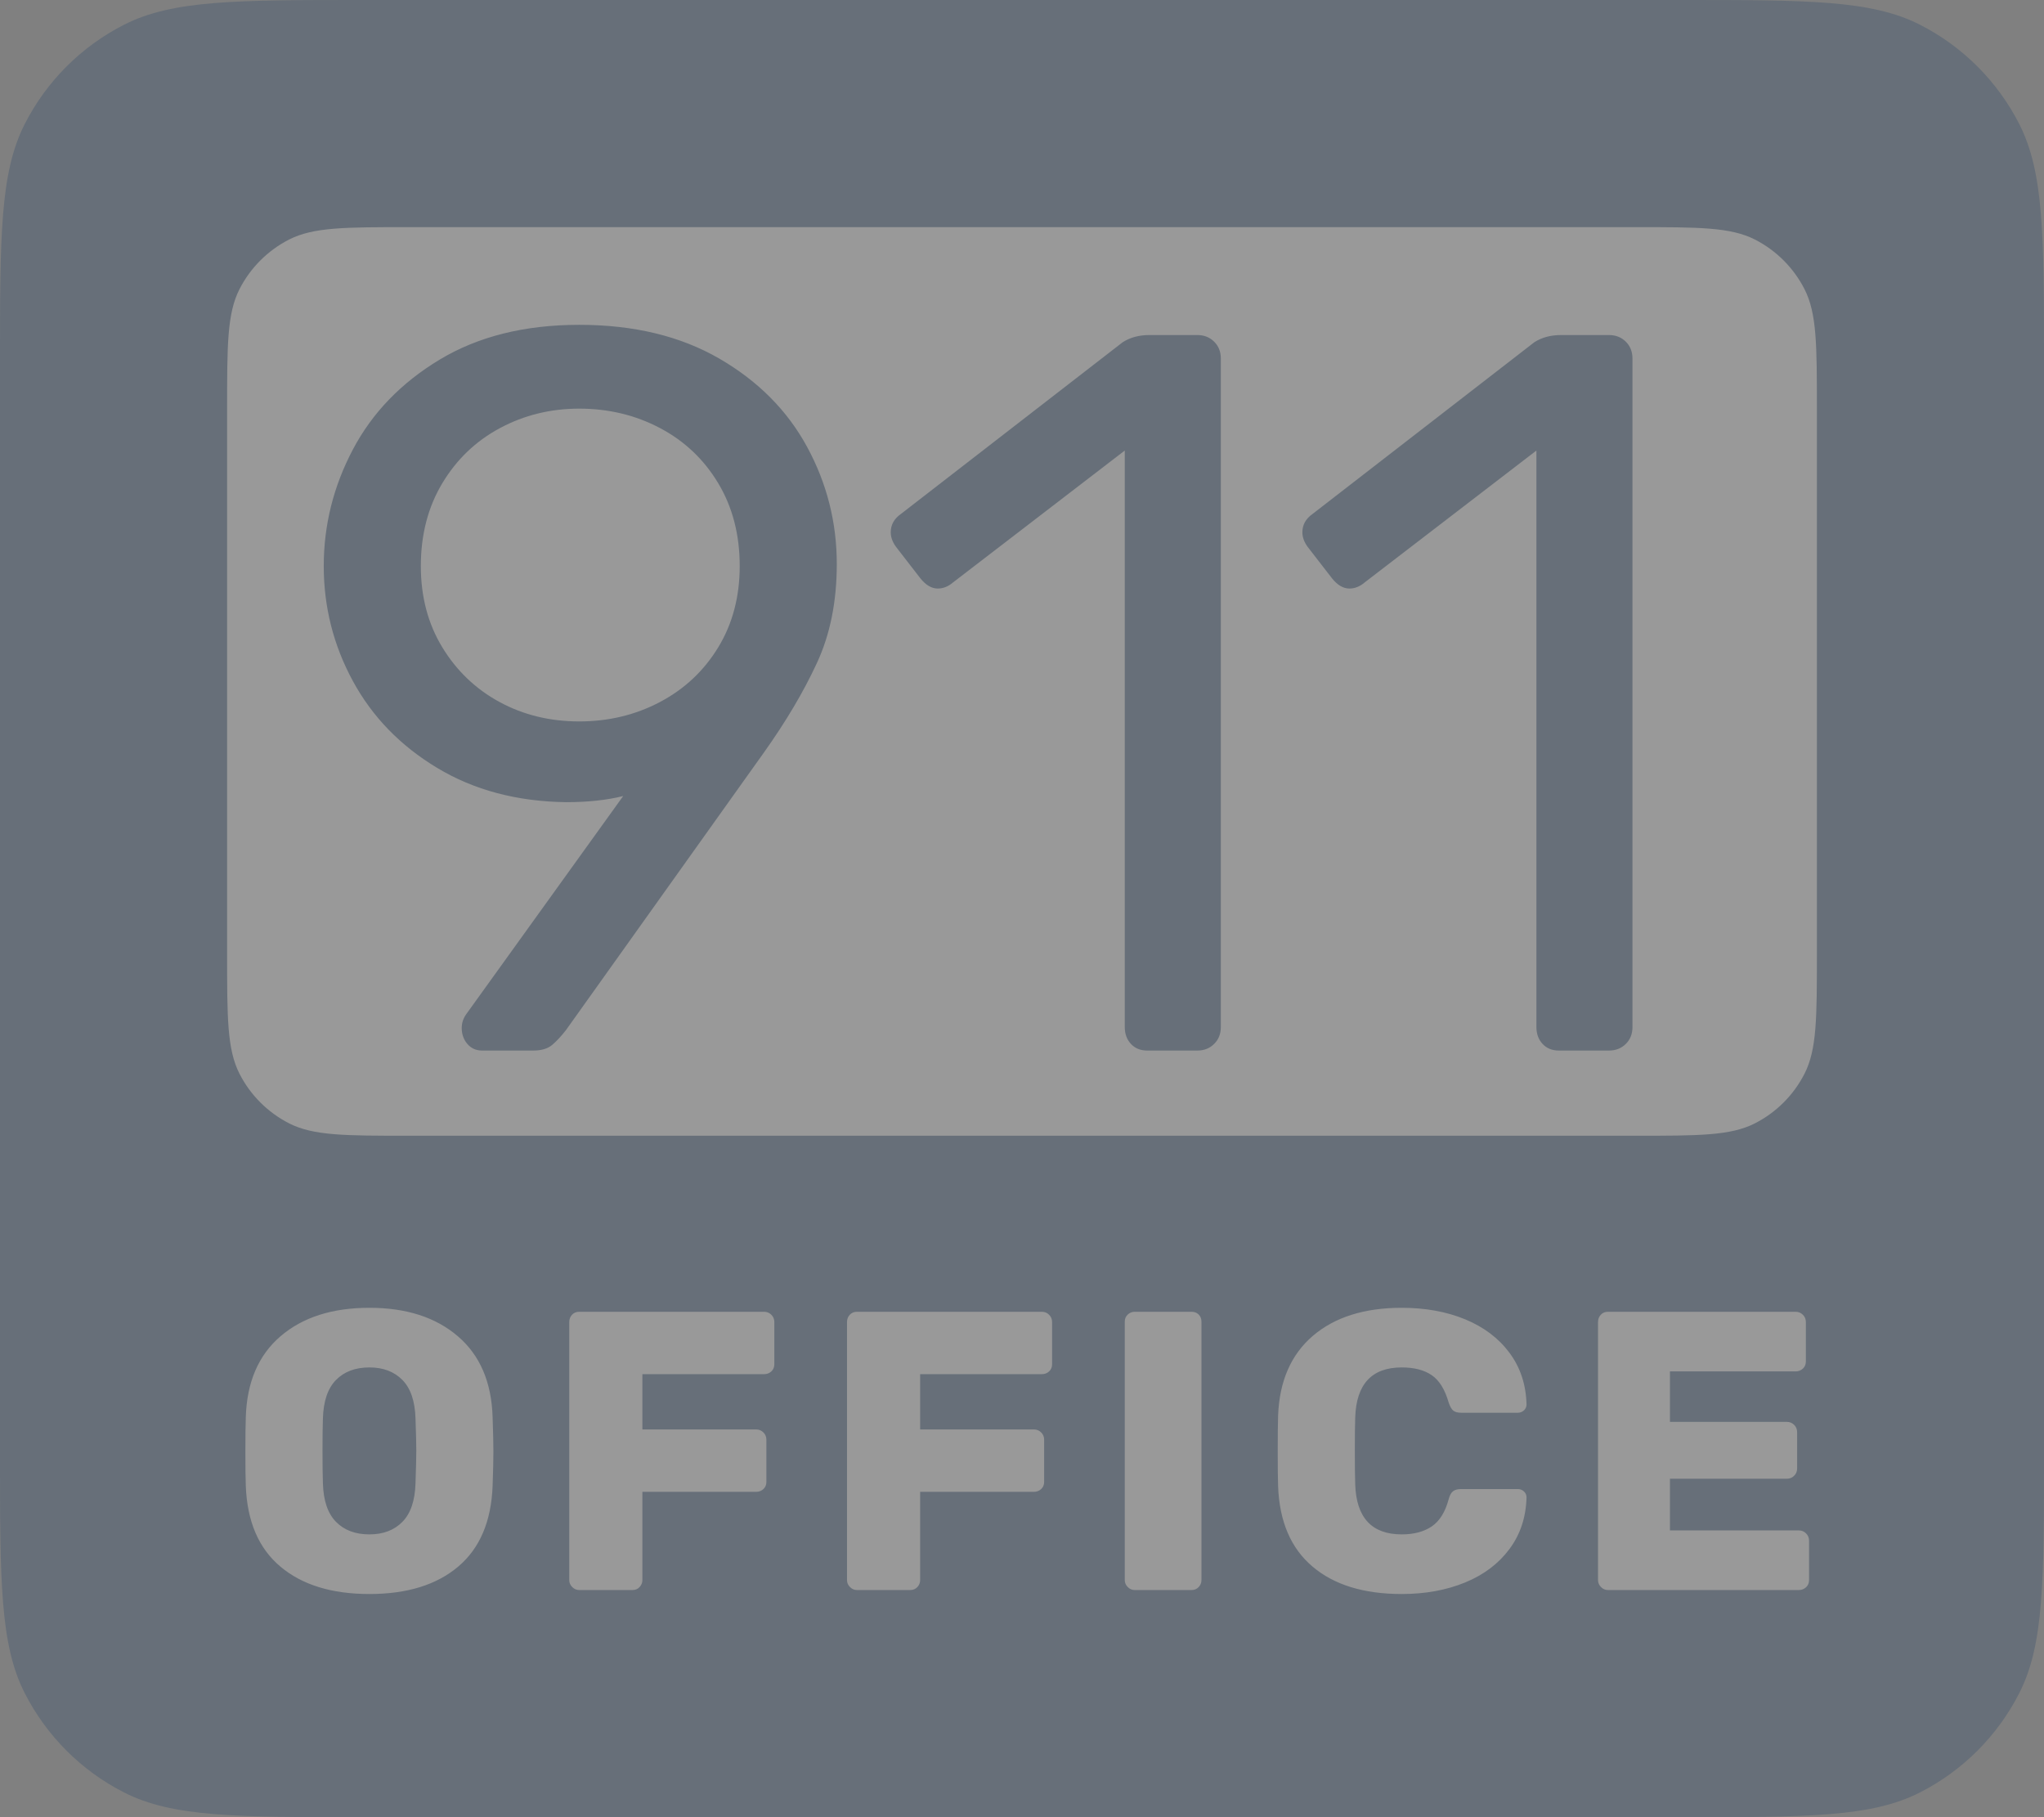 <svg width="54" height="48" viewBox="0 0 54 48" fill="none" xmlns="http://www.w3.org/2000/svg">
<rect x="0" y="0" width="54" height="48" fill="#808080" stroke="none"/>
<g id="logo-blue" opacity="0.197">
<path id="bg" fill-rule="evenodd" clip-rule="evenodd" d="M0 9.6C0 6.24 0 4.56 0.654 3.276C1.229 2.147 2.147 1.229 3.276 0.654C4.56 0 6.24 0 9.6 0H44.4C47.76 0 49.441 0 50.724 0.654C51.853 1.229 52.771 2.147 53.346 3.276C54 4.56 54 6.24 54 9.6V38.4C54 41.76 54 43.441 53.346 44.724C52.771 45.853 51.853 46.771 50.724 47.346C49.441 48 47.76 48 44.4 48H9.6C6.24 48 4.56 48 3.276 47.346C2.147 46.771 1.229 45.853 0.654 44.724C0 43.441 0 41.76 0 38.4V9.6Z" fill="#002B5D"/>
<path id="number" fill-rule="evenodd" clip-rule="evenodd" d="M0 4.8C0 3.12 0 2.28 0.327 1.638C0.615 1.074 1.074 0.615 1.638 0.327C2.28 0 3.12 0 4.8 0H37.2C38.88 0 39.72 0 40.362 0.327C40.926 0.615 41.385 1.074 41.673 1.638C42 2.28 42 3.12 42 4.8V19.2C42 20.88 42 21.72 41.673 22.362C41.385 22.927 40.926 23.385 40.362 23.673C39.72 24 38.88 24 37.2 24H4.8C3.12 24 2.28 24 1.638 23.673C1.074 23.385 0.615 22.927 0.327 22.362C0 21.72 0 20.88 0 19.2V4.8Z" transform="translate(6 6)" fill="white"/>
<path id="911" fill-rule="evenodd" clip-rule="evenodd" d="M4.185 19.17C4.023 19.17 3.893 19.111 3.793 18.994C3.695 18.878 3.645 18.738 3.645 18.576C3.645 18.45 3.681 18.333 3.753 18.225L7.911 12.447C7.479 12.555 6.975 12.609 6.399 12.609C5.103 12.591 3.969 12.29 2.997 11.704C2.025 11.12 1.282 10.354 0.769 9.409C0.256 8.464 0 7.452 0 6.372C0 5.292 0.256 4.266 0.769 3.294C1.282 2.322 2.047 1.53 3.064 0.918C4.082 0.306 5.31 0 6.75 0C8.19 0 9.423 0.297 10.449 0.891C11.475 1.485 12.249 2.264 12.771 3.227C13.293 4.189 13.554 5.22 13.554 6.318C13.554 7.308 13.379 8.181 13.027 8.937C12.677 9.693 12.213 10.476 11.637 11.286L6.399 18.63C6.273 18.792 6.152 18.922 6.035 19.021C5.918 19.12 5.751 19.17 5.535 19.17H4.185ZM6.75 10.476C7.524 10.476 8.235 10.305 8.883 9.963C9.531 9.621 10.044 9.139 10.422 8.518C10.8 7.897 10.989 7.182 10.989 6.372C10.989 5.544 10.8 4.815 10.422 4.185C10.044 3.555 9.531 3.069 8.883 2.727C8.235 2.385 7.524 2.214 6.75 2.214C5.994 2.214 5.296 2.385 4.657 2.727C4.018 3.069 3.51 3.555 3.132 4.185C2.754 4.815 2.565 5.544 2.565 6.372C2.565 7.182 2.754 7.897 3.132 8.518C3.51 9.139 4.014 9.621 4.644 9.963C5.274 10.305 5.976 10.476 6.75 10.476ZM21.756 19.17C21.576 19.17 21.432 19.111 21.324 18.994C21.216 18.878 21.162 18.729 21.162 18.549V3.321L16.626 6.804C16.5 6.912 16.365 6.966 16.221 6.966C16.059 6.966 15.906 6.876 15.762 6.696L15.114 5.859C15.024 5.733 14.979 5.607 14.979 5.481C14.979 5.283 15.069 5.121 15.249 4.995L21.108 0.459C21.306 0.333 21.54 0.27 21.81 0.27H23.079C23.259 0.27 23.407 0.329 23.524 0.446C23.642 0.563 23.7 0.711 23.7 0.891V18.549C23.7 18.729 23.642 18.878 23.524 18.994C23.407 19.111 23.259 19.17 23.079 19.17H21.756ZM32.631 19.17C32.451 19.17 32.307 19.111 32.199 18.994C32.091 18.878 32.037 18.729 32.037 18.549V3.321L27.501 6.804C27.375 6.912 27.24 6.966 27.096 6.966C26.934 6.966 26.781 6.876 26.637 6.696L25.989 5.859C25.899 5.733 25.854 5.607 25.854 5.481C25.854 5.283 25.944 5.121 26.124 4.995L31.983 0.459C32.181 0.333 32.415 0.27 32.685 0.27H33.954C34.134 0.27 34.282 0.329 34.4 0.446C34.517 0.563 34.575 0.711 34.575 0.891V18.549C34.575 18.729 34.517 18.878 34.4 18.994C34.282 19.111 34.134 19.17 33.954 19.17H32.631Z" transform="translate(8.553 8.58)" fill="#002B5D"/>
<path id="office" fill-rule="evenodd" clip-rule="evenodd" d="M3.276 7.56C2.282 7.56 1.498 7.319 0.924 6.835C0.35 6.353 0.046 5.642 0.011 4.704C0.003 4.508 0 4.207 0 3.801C0 3.395 0.003 3.091 0.011 2.888C0.039 1.964 0.345 1.251 0.929 0.751C1.514 0.25 2.296 0 3.276 0C4.249 0 5.028 0.25 5.612 0.751C6.197 1.251 6.503 1.964 6.531 2.888C6.545 3.293 6.552 3.598 6.552 3.801C6.552 4.011 6.545 4.312 6.531 4.704C6.496 5.642 6.193 6.353 5.623 6.835C5.052 7.319 4.27 7.56 3.276 7.56ZM3.276 5.985C3.64 5.985 3.931 5.875 4.148 5.654C4.365 5.434 4.48 5.096 4.494 4.641C4.508 4.235 4.515 3.945 4.515 3.77C4.515 3.595 4.508 3.311 4.494 2.919C4.48 2.464 4.365 2.126 4.148 1.906C3.931 1.685 3.64 1.575 3.276 1.575C2.905 1.575 2.611 1.685 2.394 1.906C2.177 2.126 2.062 2.464 2.048 2.919C2.041 3.115 2.037 3.399 2.037 3.77C2.037 4.148 2.041 4.438 2.048 4.641C2.062 5.096 2.177 5.434 2.394 5.654C2.611 5.875 2.905 5.985 3.276 5.985ZM8.818 7.455C8.748 7.455 8.687 7.429 8.635 7.376C8.582 7.324 8.556 7.262 8.556 7.192V0.378C8.556 0.301 8.58 0.236 8.629 0.184C8.678 0.131 8.741 0.105 8.818 0.105H13.701C13.778 0.105 13.843 0.131 13.895 0.184C13.948 0.236 13.974 0.301 13.974 0.378V1.491C13.974 1.568 13.948 1.631 13.895 1.68C13.843 1.729 13.778 1.753 13.701 1.753H10.488V3.213H13.491C13.568 3.213 13.633 3.239 13.685 3.292C13.738 3.344 13.764 3.409 13.764 3.486V4.599C13.764 4.676 13.738 4.739 13.685 4.788C13.633 4.837 13.568 4.861 13.491 4.861H10.488V7.192C10.488 7.262 10.463 7.324 10.414 7.376C10.365 7.429 10.302 7.455 10.225 7.455H8.818ZM16.157 7.455C16.087 7.455 16.025 7.429 15.973 7.376C15.92 7.324 15.894 7.262 15.894 7.192V0.378C15.894 0.301 15.918 0.236 15.967 0.184C16.017 0.131 16.079 0.105 16.157 0.105H21.039C21.116 0.105 21.181 0.131 21.233 0.184C21.286 0.236 21.312 0.301 21.312 0.378V1.491C21.312 1.568 21.286 1.631 21.233 1.68C21.181 1.729 21.116 1.753 21.039 1.753H17.826V3.213H20.829C20.906 3.213 20.971 3.239 21.023 3.292C21.076 3.344 21.102 3.409 21.102 3.486V4.599C21.102 4.676 21.076 4.739 21.023 4.788C20.971 4.837 20.906 4.861 20.829 4.861H17.826V7.192C17.826 7.262 17.802 7.324 17.753 7.376C17.703 7.429 17.64 7.455 17.564 7.455H16.157ZM23.494 7.455C23.424 7.455 23.363 7.429 23.311 7.376C23.258 7.324 23.232 7.262 23.232 7.192V0.367C23.232 0.29 23.258 0.227 23.311 0.178C23.363 0.129 23.424 0.105 23.494 0.105H24.996C25.073 0.105 25.136 0.129 25.185 0.178C25.234 0.227 25.258 0.29 25.258 0.367V7.192C25.258 7.262 25.234 7.324 25.185 7.376C25.136 7.429 25.073 7.455 24.996 7.455H23.494ZM30.549 7.56C29.548 7.56 28.762 7.319 28.192 6.835C27.621 6.353 27.318 5.646 27.283 4.715C27.276 4.526 27.273 4.218 27.273 3.791C27.273 3.357 27.276 3.042 27.283 2.845C27.318 1.935 27.625 1.234 28.202 0.74C28.78 0.247 29.562 0 30.549 0C31.172 0 31.73 0.101 32.224 0.304C32.717 0.508 33.107 0.801 33.394 1.187C33.681 1.571 33.832 2.026 33.846 2.551C33.846 2.615 33.823 2.667 33.778 2.709C33.732 2.751 33.678 2.772 33.615 2.772H32.124C32.026 2.772 31.954 2.753 31.909 2.714C31.863 2.676 31.823 2.604 31.788 2.499C31.69 2.156 31.541 1.916 31.342 1.78C31.142 1.643 30.878 1.575 30.549 1.575C29.758 1.575 29.348 2.016 29.32 2.898C29.313 3.087 29.31 3.377 29.31 3.769C29.31 4.162 29.313 4.459 29.32 4.662C29.348 5.544 29.758 5.985 30.549 5.985C30.871 5.985 31.135 5.915 31.342 5.775C31.548 5.635 31.697 5.397 31.788 5.061C31.816 4.956 31.854 4.884 31.904 4.846C31.952 4.807 32.026 4.788 32.124 4.788H33.615C33.678 4.788 33.732 4.809 33.778 4.851C33.823 4.893 33.846 4.946 33.846 5.008C33.832 5.534 33.681 5.989 33.394 6.373C33.107 6.758 32.717 7.053 32.224 7.255C31.73 7.458 31.172 7.56 30.549 7.56ZM35.997 7.455C35.927 7.455 35.866 7.429 35.813 7.376C35.761 7.324 35.735 7.262 35.735 7.192V0.378C35.735 0.301 35.759 0.236 35.808 0.184C35.857 0.131 35.92 0.105 35.997 0.105H40.953C41.03 0.105 41.095 0.131 41.147 0.184C41.2 0.236 41.226 0.301 41.226 0.378V1.417C41.226 1.494 41.2 1.557 41.147 1.606C41.095 1.655 41.03 1.68 40.953 1.68H37.635V3.013H40.722C40.799 3.013 40.864 3.04 40.916 3.092C40.969 3.145 40.995 3.209 40.995 3.286V4.242C40.995 4.319 40.969 4.384 40.916 4.436C40.864 4.489 40.799 4.515 40.722 4.515H37.635V5.88H41.037C41.114 5.88 41.179 5.906 41.231 5.959C41.284 6.011 41.31 6.076 41.31 6.153V7.192C41.31 7.269 41.284 7.332 41.231 7.381C41.179 7.43 41.114 7.455 41.037 7.455H35.997Z" transform="translate(6.483 34.545)" fill="white"/>
</g>
</svg>
